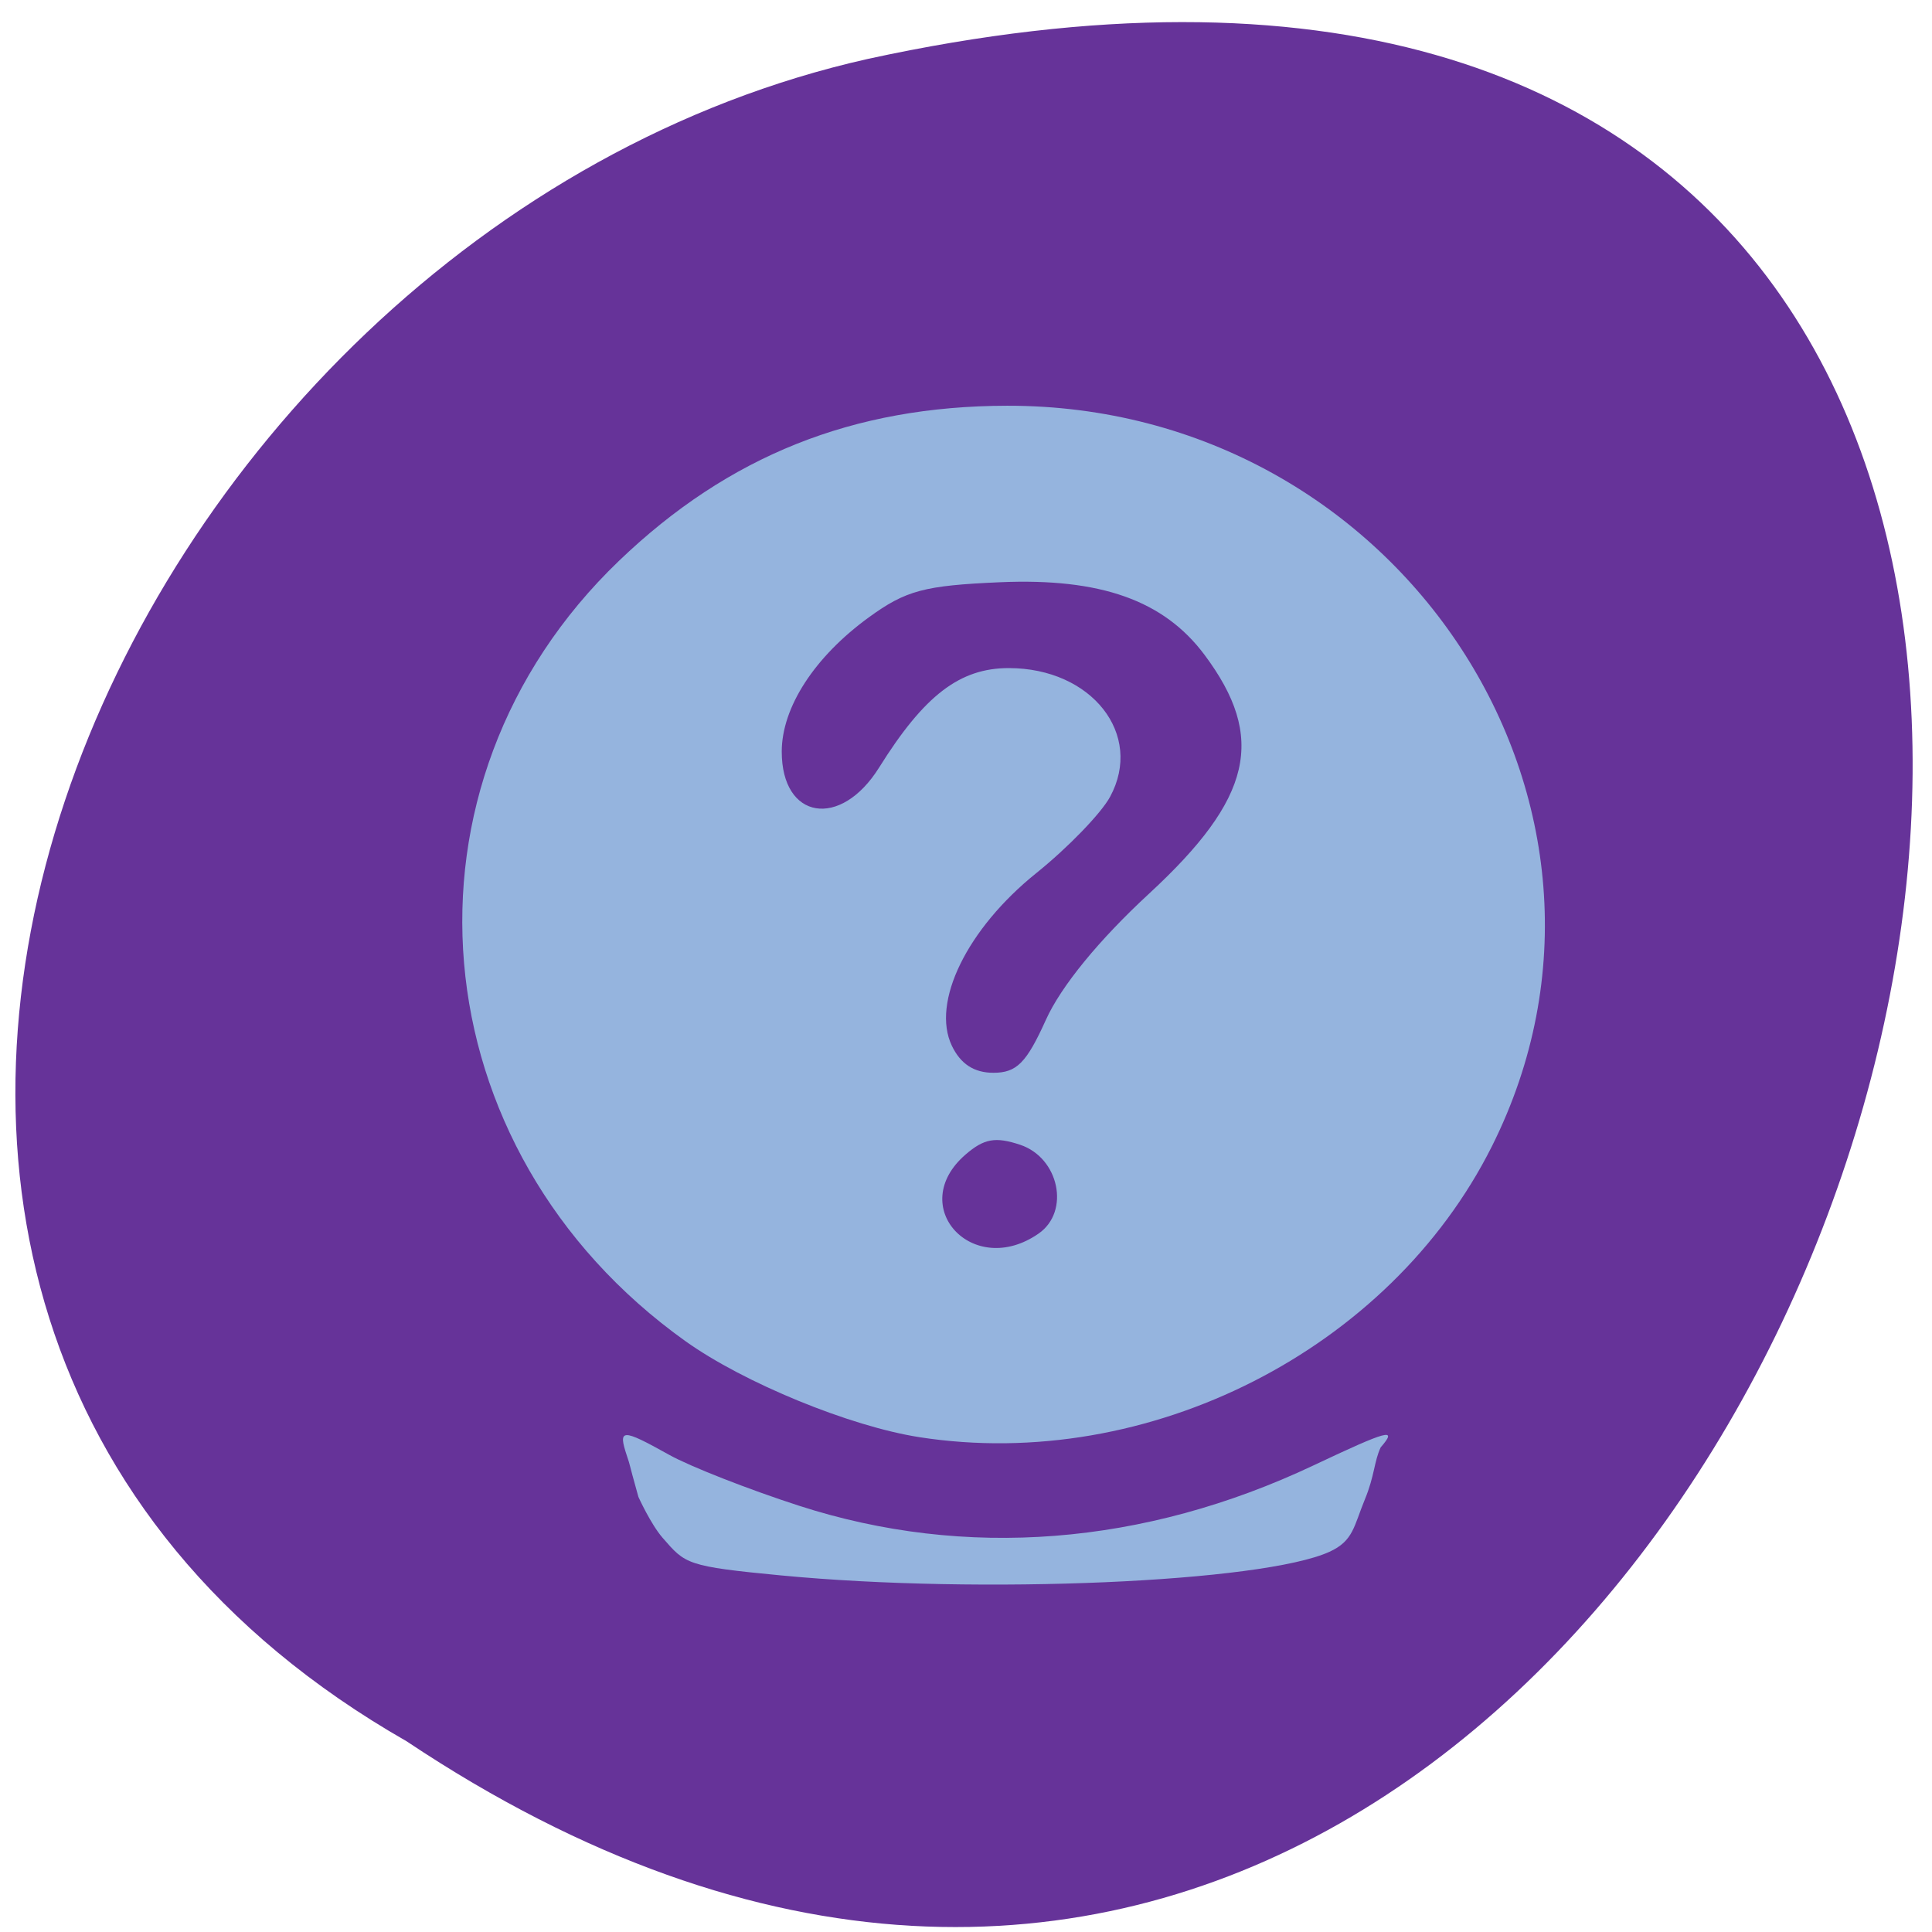 <svg xmlns="http://www.w3.org/2000/svg" viewBox="0 0 256 256"><g transform="translate(0 -796.36)"><path d="m -1374.42 1658.71 c 127.95 -192.46 -280.09 -311 -226.07 -62.2 23.02 102.82 167.39 165.22 226.07 62.2 z" transform="matrix(0 0.986 -0.982 0 1682.72 2382.26)" fill="#639" color="#000"/><path d="m 103.58 1005.12 c -12.651 -1.211 -12.741 -1.501 -15.768 -4.977 -1.588 -1.824 -3.221 -5.439 -3.221 -5.439 -1.513 -5.409 -0.969 -3.776 -1.513 -5.409 -1.22 -3.663 -0.71 -3.678 5.591 -0.163 2.765 1.543 10.501 4.577 17.191 6.741 22.05 7.136 45.708 5.283 68.19 -5.342 9.913 -4.684 11.196 -5.03 8.897 -2.388 -0.87 1.841 -0.799 3.756 -2.087 6.874 -1.477 3.576 -1.508 5.513 -4.713 6.97 -8.895 4.04 -46.21 5.654 -72.57 3.131 z m 18.244 -18.328 c -9.182 -1.426 -23.23 -7.187 -30.953 -12.689 -35.635 -25.406 -39.769 -73.78 -8.842 -103.44 14.505 -13.912 31.02 -20.509 51.42 -20.541 52.08 -0.082 86.83 52.999 64.24 98.12 -13.521 27 -45.518 43.26 -75.861 38.552 z m 15.804 -26.983 c 4.198 -2.926 2.713 -10.04 -2.454 -11.76 -3.27 -1.09 -4.78 -0.821 -7.222 1.285 -7.968 6.873 0.967 16.545 9.676 10.475 z m 0.963 -28.324 c 2 -4.437 7.03 -10.585 13.666 -16.711 13.679 -12.629 15.546 -20.67 7.347 -31.645 -5.396 -7.224 -13.775 -10.197 -27.11 -9.619 -10.05 0.435 -12.46 1.082 -17.38 4.659 -7.18 5.22 -11.522 11.913 -11.529 17.77 -0.011 9.02 7.79 10.304 12.897 2.13 5.982 -9.574 10.687 -13.184 17.18 -13.184 10.989 0 17.91 8.792 13.426 17.06 -1.19 2.194 -5.591 6.743 -9.78 10.11 -9.168 7.369 -13.934 17.12 -11.182 22.874 1.154 2.414 2.946 3.58 5.503 3.58 3.084 0 4.383 -1.31 6.959 -7.02 z" fill="#95b4de"/></g></svg>